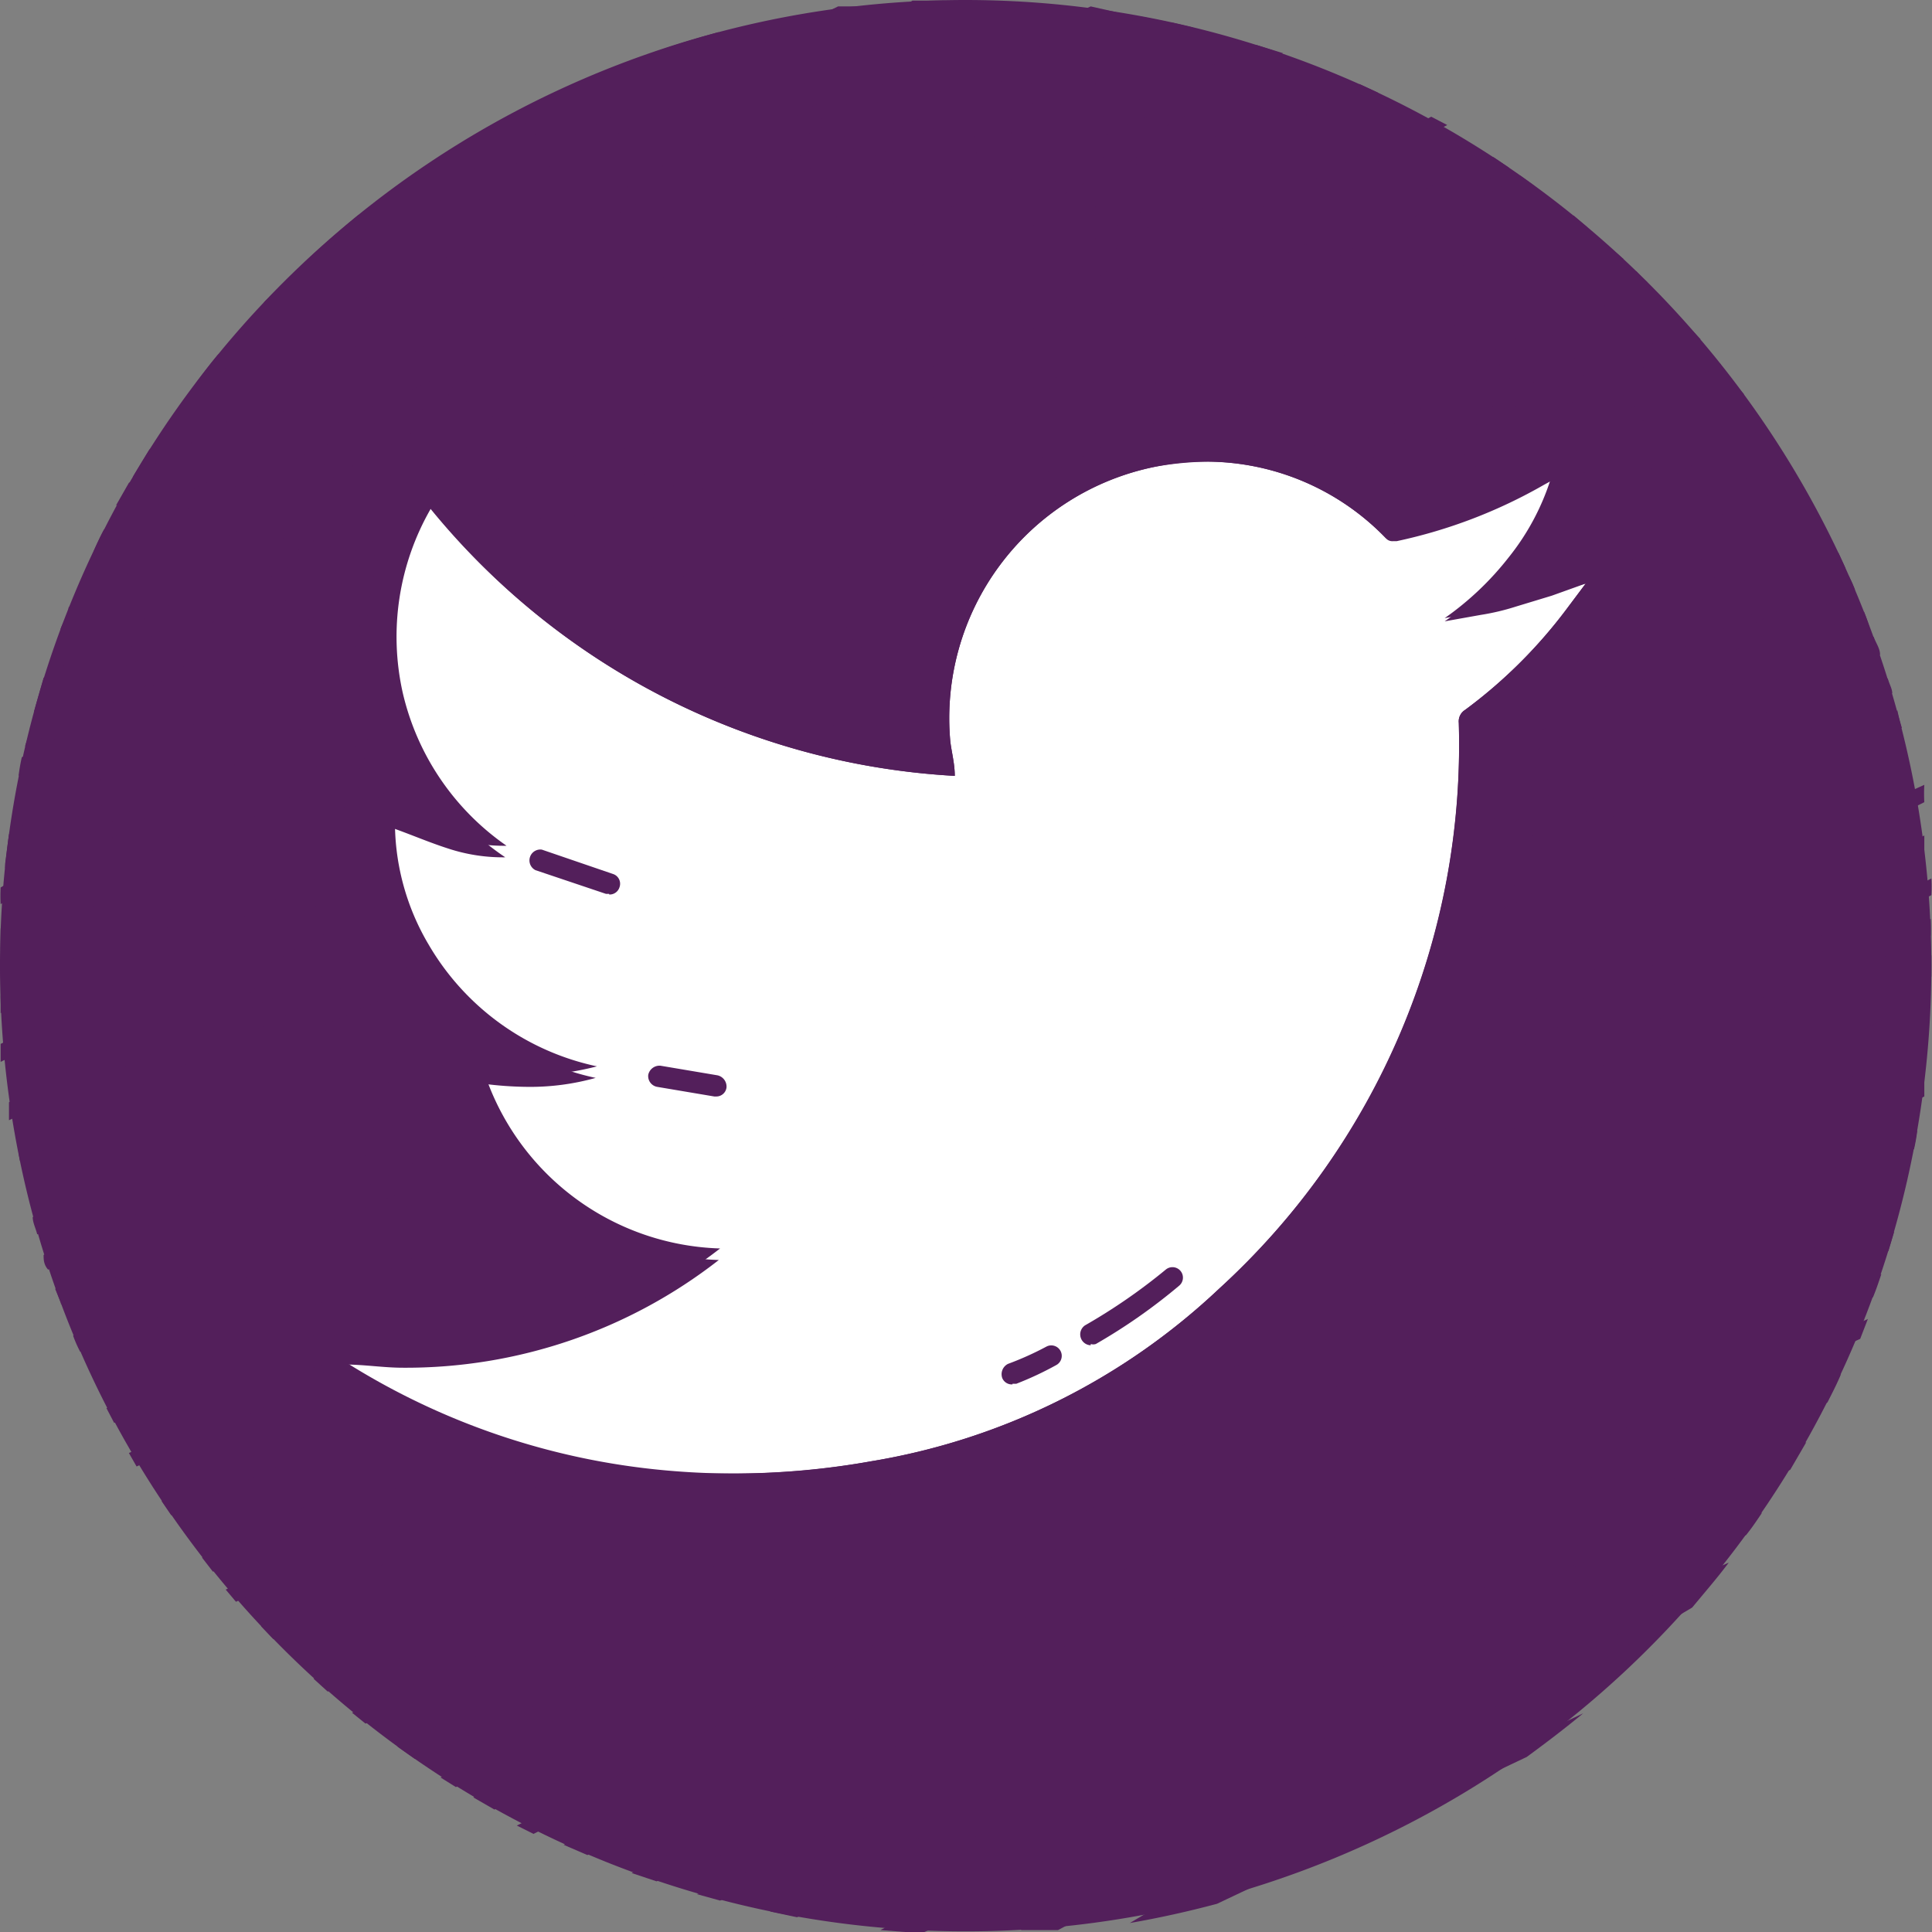 <svg id="Layer_1" data-name="Layer 1" xmlns="http://www.w3.org/2000/svg" xmlns:xlink="http://www.w3.org/1999/xlink" viewBox="0 0 30.13 30.13"><rect x="0" y="0" width="30.13" height="30.13" fill="#808080" stroke="none"/><defs><style>.cls-1{fill:none;}.cls-2{clip-path:url(#clip-path);}.cls-3{fill:#531f5b;}.cls-4{fill:#fff;}</style><clipPath id="clip-path" transform="translate(0.01 0.1)"><rect class="cls-1" x="-0.01" y="-0.1" width="30.12" height="30.13"/></clipPath></defs><title>ICON_Twitter_Logo</title><g class="cls-2"><path class="cls-3" d="M30.11,15A15.06,15.06,0,1,1,15.05-.1,15.07,15.07,0,0,1,30.11,15" transform="translate(0.01 0.1)"/></g><path class="cls-3" d="M14.72-.09l-.5,0-11.9,7-.26.43Z" transform="translate(0.01 0.1)"/><path class="cls-3" d="M5.57,3.26c-.29.24-.58.49-.85.75L11.2.4c-.36.1-.73.21-1.08.34Z" transform="translate(0.01 0.1)"/><path class="cls-3" d="M29.73,18.32l-19.39,8.4L30,17c0-.11,0-.22,0-.33L9.28,25.81,30.11,15.13V14.8L8,24.73,30,13.2l0-.27-18,8.6,18-9.12a2.56,2.56,0,0,1,0-.27L8.2,21.94,29.65,11.25a2.68,2.68,0,0,1-.07-.27L7.65,21l11.23-5.64.06,0H19l10.5-4.65c0-.07-.05-.15-.07-.23l-7.31,3.24,7.19-3.61c0-.1-.07-.19-.1-.28L6,20,28.77,8.76l-.11-.24L4.78,19.14,28,7.33c-.05-.08-.09-.16-.14-.23l-7.37,3.18,7-3.71c-.05-.07-.09-.14-.14-.2l-9.68,5.11L4.35,17.26,27.19,6.05,27,5.84,5.74,15.35,26.51,5.19,26.33,5,21.88,7.05,26,4.64l-.17-.18L19.61,8.1,15.48,10,25.68,4.3a1.37,1.37,0,0,1-.17-.17l-12.86,7.2L3.46,15.58,25.31,3.94l-.2-.17L8.22,12.14,24.75,3.45l-.22-.19L3.45,12.87,23.53,2.52l-.25-.17L.44,13,20.66,1,20.23.83,2,10l8-4.63,10-4.64L19.58.6,12.25,4,18.6.33,18.26.25.67,10.47.52,11,18.9,1.76.13,12.91l-.06.46v.07l2.13-1L0,13.74A2.64,2.64,0,0,0,0,14l4.32-2.57L18.65,4.77,0,14.38c0,.11,0,.22,0,.33L21.3,5,0,16.18l0,.28,18.17-9L.13,17.09c0,.09,0,.18,0,.28L17.27,9.45l-17,8.33A2.38,2.38,0,0,0,.3,18L21.62,8.52.5,18.88c0,.09.05.18.07.27L25,8.59,1.13,20.73a1.89,1.89,0,0,0,.11.25l22.55-10L1.65,21.86l.12.23L26.14,11.43,2.51,23.31l.15.22,21.66-9.89L3.14,24.19l.17.22L25.73,14.26l-21.67,11,.19.2,20.41-9.74L4.88,26.08l.22.2L27,16.44l-7.09,3.64L5.48,26.61l.21.17,10-4.51-9.5,4.87.27.19,8.81-3.9L6.86,27.62l.24.15,12.83-6.41,6.16-2.72L7.37,27.93l.33.19,6.35-2.75-6,3,.26.13,10.06-5,7.84-3.4L8.78,28.67l.37.16L23.9,22.39,9.84,29.11l.39.13,13.16-5.45L10.86,29.44l.36.1,11.87-5.35L12,29.71l.42.09,12.46-5.65L13.72,30l.64.05,11.42-5-8.17,4.84c.46-.08.91-.18,1.36-.3l4.83-2.29c.3-.22.59-.44.88-.68l-5.42,2.57,7.12-4.22c.19-.23.39-.46.57-.7L16.22,28.93l11.69-6.11.25-.43-10.38,4.7,10.71-5.32c.07-.14.15-.29.21-.44l-11.1,4.6L29,20.78l.12-.31L17.4,25.76l11.8-5.63c.05-.12.09-.24.13-.36L12.49,27.12l.1-.06,16.85-7.65.09-.3-9.9,4.5,10-4.92c0-.12.06-.25.08-.37" transform="translate(0.01 0.1)"/><path class="cls-3" d="M4.1,4.62,13.77,0,13.06,0,4.61,4.12l-.51.5" transform="translate(0.01 0.1)"/><path class="cls-3" d="M1.81,7.78,18.19.24l-.4-.08L2,7.43l-.2.35" transform="translate(0.01 0.1)"/><path class="cls-3" d="M22.16,26.8a.12.12,0,0,0-.16-.05L15.91,30l.58,0,5.62-3a.12.12,0,0,0,.05-.16" transform="translate(0.01 0.1)"/><path class="cls-3" d="M24.09,20.31a.1.1,0,0,0,.09.06.07.07,0,0,0,.06,0l5.6-2.55a2.5,2.5,0,0,0,.05-.29l-5.75,2.63a.11.11,0,0,0-.05.16" transform="translate(0.01 0.1)"/><path class="cls-3" d="M26.2,24.11a.1.1,0,0,0,.1.07h.05l.87-.34c.09-.11.17-.23.25-.35l-1.2.46a.12.12,0,0,0-.07.16" transform="translate(0.01 0.1)"/><path class="cls-3" d="M12.32,20.75a.12.12,0,0,0-.16-.06l-8.65,4,.16.19,8.59-3.94a.11.11,0,0,0,.06-.15" transform="translate(0.01 0.1)"/><path class="cls-3" d="M16.94,15.8a.12.12,0,0,0-.16-.06L2,22.56l.12.21L16.88,16a.12.12,0,0,0,.06-.16" transform="translate(0.01 0.1)"/><path class="cls-3" d="M.94,20.24l12-5.87a.12.12,0,0,0,.06-.15.12.12,0,0,0-.16-.06L.67,19.47c0,.07,0,.15.07.23l7.15-3.12L.85,20l.09.22" transform="translate(0.01 0.1)"/><path class="cls-3" d="M17.89,20a.14.14,0,0,0,.1.07h.06L30.1,14.49a2.26,2.26,0,0,0,0-.26L23,17.54l7.11-3.68a2.28,2.28,0,0,0,0-.26L17.94,19.86a.13.13,0,0,0-.05.16" transform="translate(0.01 0.1)"/><path class="cls-3" d="M17.7,21.76a.14.14,0,0,0,.1.07h.06L30,16.48l0-.27-7.83,3.43,7.86-3.91a2.44,2.44,0,0,0,0-.27L17.76,21.6a.13.13,0,0,0-.06.16" transform="translate(0.01 0.1)"/><path class="cls-3" d="M28.13,7.5l-8.19,4.4a.12.12,0,0,0-.05.16.13.13,0,0,0,.09.07H20l8.54-3.76a2,2,0,0,0-.1-.21l-5.8,2.55,5.56-3a2,2,0,0,1-.11-.2" transform="translate(0.01 0.1)"/><path class="cls-3" d="M20.2,13.33a.1.1,0,0,0,.09.07h.06l8.79-3.73a2.09,2.09,0,0,0-.08-.23l-5.32,2.26L28.92,9.1a1.47,1.47,0,0,0-.1-.22l-8.57,4.3a.11.11,0,0,0-.05.15" transform="translate(0.01 0.1)"/><path class="cls-3" d="M8.24,11.33a.13.13,0,0,0-.16-.06L0,14.9a2.25,2.25,0,0,0,0,.26l4.18-1.87L0,15.43c0,.09,0,.18,0,.27l8.19-4.21a.12.12,0,0,0,.05-.16" transform="translate(0.01 0.1)"/><path class="cls-3" d="M22.25,7.66a.14.14,0,0,0,.1.07h.06l4.42-2.14c-.06-.06-.11-.13-.16-.19L22.31,7.5a.12.12,0,0,0-.06.16" transform="translate(0.01 0.1)"/><path class="cls-3" d="M21.19,1.21l-13.65,8a.12.12,0,0,0,0,.16.15.15,0,0,0,.09.06.1.1,0,0,0,.07,0L18,3.38,12.54,6.92a.12.12,0,0,0,0,.16.12.12,0,0,0,.16,0l9.86-5.23-.25-.13L14.84,5.7l6.65-4.35-.3-.14" transform="translate(0.01 0.1)"/><path class="cls-3" d="M18,5.86a.1.1,0,0,0,.09.06.09.09,0,0,0,.07,0L23.92,2.8l-.22-.16L18.09,5.7a.12.12,0,0,0-.05.16" transform="translate(0.01 0.1)"/><path class="cls-3" d="M10.41,4.29a.13.13,0,0,0-.16-.06L1.61,8.16a3.54,3.54,0,0,0-.16.34l6.3-2.87L1.06,9.37c0,.12-.09.23-.13.35l9.43-5.28a.12.12,0,0,0,.05-.15" transform="translate(0.01 0.1)"/><path class="cls-3" d="M11,6.08a.13.13,0,0,0-.16,0L.46,11.23c0,.1-.05.21-.08.31L4,9.71l-3.67,2A2.82,2.82,0,0,0,.28,12L10.94,6.24A.13.13,0,0,0,11,6.08" transform="translate(0.01 0.1)"/><path class="cls-3" d="M8.5,4a.11.11,0,0,0,.09.07h.06L17.4.09,17,0l-5.75,2.6L16.06-.06l-.45,0L8.54,3.83A.11.11,0,0,0,8.5,4" transform="translate(0.01 0.1)"/><path class="cls-3" d="M8.83,2.79a.11.11,0,0,0-.16,0L3.39,5.43c-.12.14-.23.29-.35.45L8.77,3a.12.12,0,0,0,.06-.16" transform="translate(0.01 0.1)"/><path class="cls-4" d="M5.38,21a8,8,0,0,0,5.84-1.63,4,4,0,0,1-3.68-2.75,4.36,4.36,0,0,0,1.76-.09,4,4,0,0,1-2.62-1.89,3.75,3.75,0,0,1-.53-2c.28.1.56.22.85.31a2.63,2.63,0,0,0,.89.14A4,4,0,0,1,6.27,10.7a4,4,0,0,1,.44-2.87A11.33,11.33,0,0,0,14.88,12c0-.19-.05-.37-.07-.54A4,4,0,0,1,18,7.18,3.9,3.9,0,0,1,21.6,8.29a.17.17,0,0,0,.17,0,7.66,7.66,0,0,0,2.3-.88l.11-.06a3.78,3.78,0,0,1-.66,1.24,4.66,4.66,0,0,1-1,.95l.56-.1.55-.12.56-.18L24.72,9l-.27.36a7.68,7.68,0,0,1-1.61,1.61.21.21,0,0,0-.1.2A11.46,11.46,0,0,1,19,20a10.36,10.36,0,0,1-5.43,2.69,11.9,11.9,0,0,1-3.21.14,11.25,11.25,0,0,1-5-1.7l0,0" transform="translate(0.01 0.1)"/><path class="cls-3" d="M18.81,7.1A3.89,3.89,0,0,1,21.6,8.29a.13.13,0,0,0,.11.05h.06a7.93,7.93,0,0,0,2.3-.88l.11-.06a3.78,3.78,0,0,1-.66,1.24,4.43,4.43,0,0,1-1,.95l.56-.1a3.65,3.65,0,0,0,.55-.13l.56-.17L24.72,9l-.27.36a7.68,7.68,0,0,1-1.61,1.61.21.21,0,0,0-.1.2A11.5,11.5,0,0,1,19,20a10.36,10.36,0,0,1-5.43,2.69,12.45,12.45,0,0,1-2.11.19c-.36,0-.73,0-1.1,0a11.25,11.25,0,0,1-5-1.7l0,0c.31,0,.61.05.91.05a7.93,7.93,0,0,0,4.93-1.68,4,4,0,0,1-3.68-2.75,5.65,5.65,0,0,0,.71.05,3.79,3.79,0,0,0,1.05-.14,4,4,0,0,1-2.62-1.89,3.75,3.75,0,0,1-.53-2c.28.1.56.22.84.31a2.73,2.73,0,0,0,.9.14A4,4,0,0,1,6.7,7.83,11.37,11.37,0,0,0,14.88,12c0-.19-.05-.37-.07-.54A4,4,0,0,1,18,7.18a4.87,4.87,0,0,1,.84-.08m5.37.29h0M24.72,9h0M18.81,6.6a5,5,0,0,0-.93.09,4.47,4.47,0,0,0-3.57,4.74A10.74,10.74,0,0,1,7.09,7.51a.53.53,0,0,0-.39-.18h0a.51.51,0,0,0-.39.26,4.44,4.44,0,0,0-.48,3.22,4.3,4.3,0,0,0,.57,1.4l0,0-.18,0a.53.53,0,0,0-.27.08.52.52,0,0,0-.23.39,4.32,4.32,0,0,0,.6,2.31,4.44,4.44,0,0,0,1.1,1.25.62.62,0,0,0-.2.15.51.51,0,0,0-.08.49,4.45,4.45,0,0,0,2.85,2.84,7.34,7.34,0,0,1-3.63.92,8.38,8.38,0,0,1-.86,0h0a.5.5,0,0,0-.31.89h0l.07.05a11.69,11.69,0,0,0,5.2,1.77,10.88,10.88,0,0,0,1.14.06,12.59,12.59,0,0,0,2.2-.2,10.83,10.83,0,0,0,5.68-2.82,12,12,0,0,0,3.86-9,8.29,8.29,0,0,0,1.61-1.63L25,9.38a.44.44,0,0,0,.08-.11.46.46,0,0,0,.11-.3.5.5,0,0,0-.49-.5h-.07l-.13,0-.18.08-.24.09a4.56,4.56,0,0,0,.54-1.11.47.47,0,0,0,0-.17.5.5,0,0,0-.5-.5h0a.48.48,0,0,0-.23.07l0,0-.07,0a7.45,7.45,0,0,1-2,.79,4.33,4.33,0,0,0-3-1.21" transform="translate(0.01 0.1)"/><path class="cls-3" d="M15.78,21.49a.16.16,0,0,1-.16-.1.18.18,0,0,1,.09-.22,4.73,4.73,0,0,0,.6-.27.16.16,0,0,1,.15.29,5.07,5.07,0,0,1-.62.29h-.06" transform="translate(0.01 0.1)"/><path class="cls-3" d="M17,20.88a.17.17,0,0,1-.09-.31,9,9,0,0,0,1.26-.87.16.16,0,1,1,.21.25,8.85,8.85,0,0,1-1.3.91.13.13,0,0,1-.08,0" transform="translate(0.01 0.1)"/><path class="cls-3" d="M9.49,13.84H9.44l-1.1-.37a.17.17,0,0,1,.1-.32l1.11.38a.16.16,0,0,1,.1.21.16.16,0,0,1-.16.11" transform="translate(0.01 0.1)"/><path class="cls-3" d="M11.13,17h0l-.89-.15a.17.17,0,0,1-.14-.19.18.18,0,0,1,.19-.14l.89.15a.18.18,0,0,1,.14.19.16.16,0,0,1-.16.14" transform="translate(0.01 0.1)"/></svg>